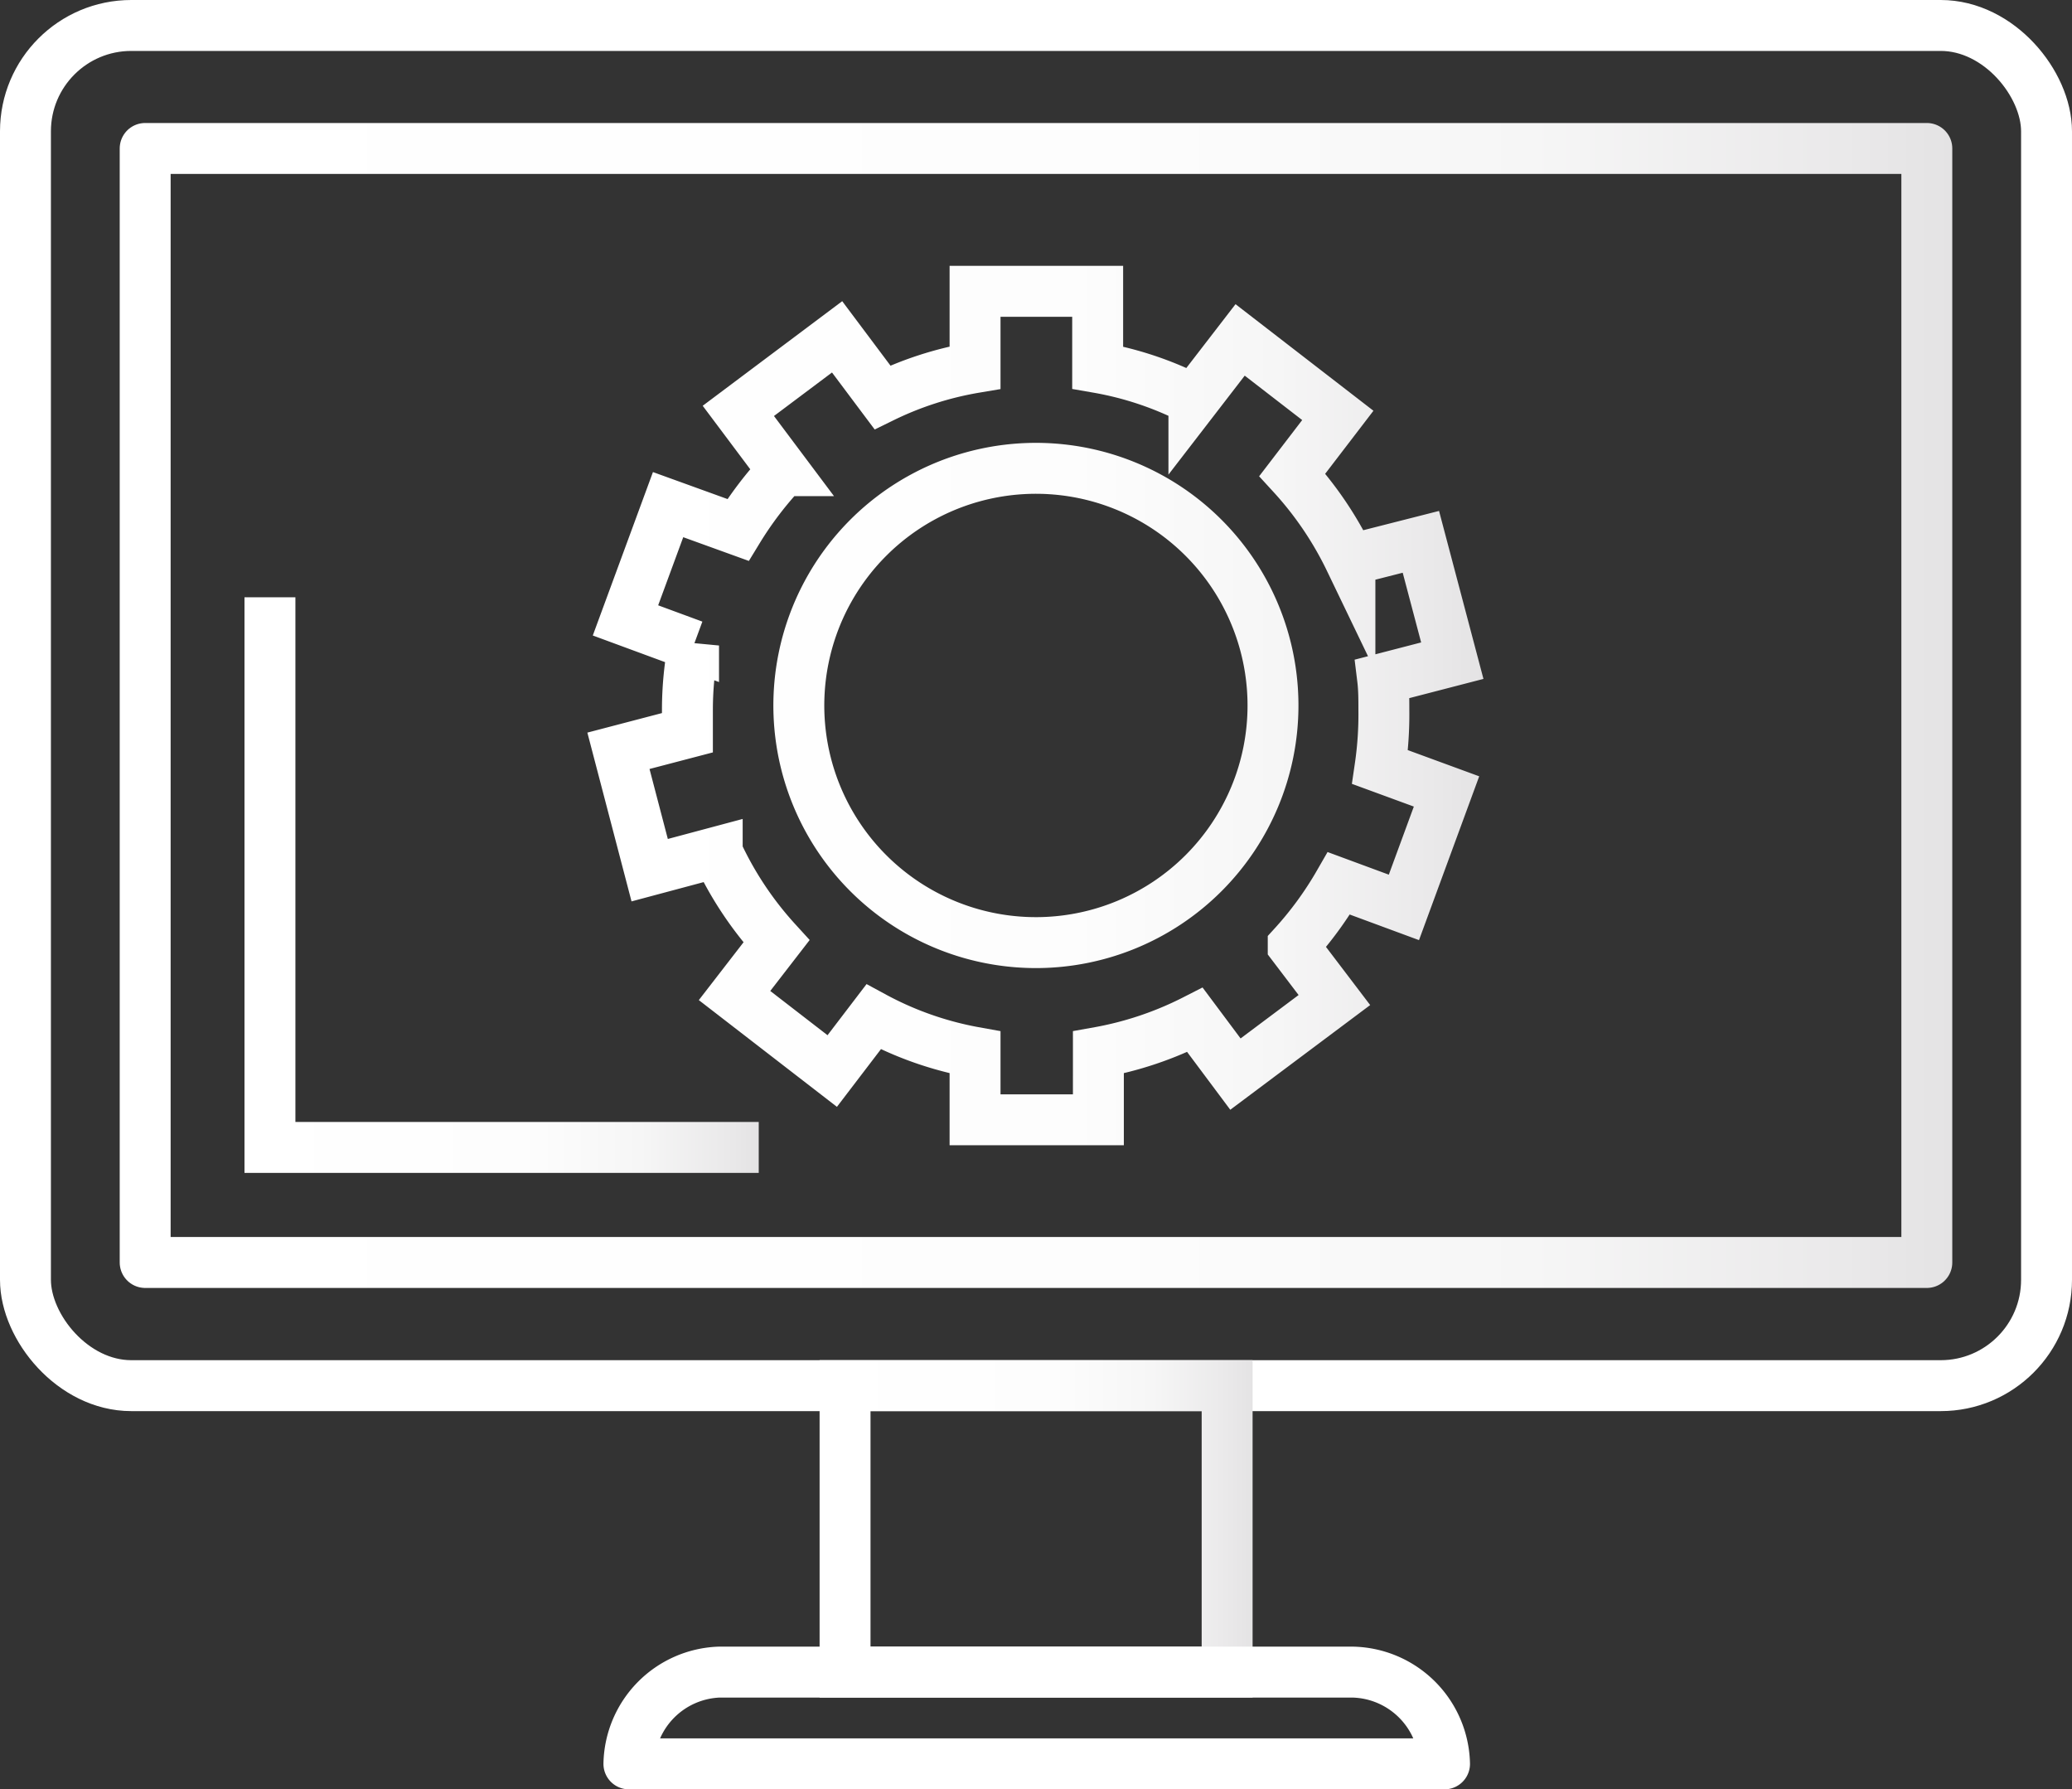 <svg xmlns="http://www.w3.org/2000/svg" xmlns:xlink="http://www.w3.org/1999/xlink" viewBox="0 0 114.75 99.07"><rect x="0" y="0" width="114.75" height="99.07" fill="#333333" stroke="none"/><defs><style>.cls-1,.cls-2,.cls-3,.cls-4,.cls-5,.cls-6{fill:none;stroke-width:2.82px;}.cls-1,.cls-4{stroke:#fff;}.cls-1,.cls-3,.cls-5,.cls-6{stroke-miterlimit:10;}.cls-2,.cls-4{stroke-linecap:round;stroke-linejoin:round;}.cls-2{stroke:url(#linear-gradient);}.cls-3{stroke:url(#linear-gradient-2);}.cls-5{stroke:url(#linear-gradient-3);}.cls-6{stroke:url(#linear-gradient-4);}</style><linearGradient id="linear-gradient" x1="108.12" y1="39.07" x2="6.63" y2="39.07" gradientUnits="userSpaceOnUse"><stop offset="0" stop-color="#e4e3e4"/><stop offset="0.06" stop-color="#eae9ea"/><stop offset="0.23" stop-color="#f6f6f6"/><stop offset="0.46" stop-color="#fdfdfd"/><stop offset="1" stop-color="#fff"/></linearGradient><linearGradient id="linear-gradient-2" x1="69.36" y1="84.65" x2="45.39" y2="84.65" xlink:href="#linear-gradient"/><linearGradient id="linear-gradient-3" x1="42.02" y1="49" x2="13.53" y2="49" xlink:href="#linear-gradient"/><linearGradient id="linear-gradient-4" x1="82.15" y1="39.07" x2="32.6" y2="39.07" xlink:href="#linear-gradient"/></defs><g id="Capa_2" data-name="Capa 2"><g id="services"><rect class="cls-1" x="1.41" y="1.41" width="111.93" height="75.31" rx="5.86"/><rect class="cls-2" x="8.04" y="8.22" width="98.67" height="61.68"/><rect class="cls-3" x="46.8" y="76.72" width="21.16" height="15.86"/><path class="cls-4" d="M74.91,92.58H39.83a5.19,5.19,0,0,0-5,5.08H80A5.2,5.2,0,0,0,74.91,92.58Z"/><polyline class="cls-5" points="14.95 33.07 14.95 63.53 42.02 63.53"/><path class="cls-6" d="M76.64,39.31c0-.59,0-1.16-.07-1.73l3.86-1L78.69,30l-3.93,1a19.45,19.45,0,0,0-3.19-4.71L74.09,23l-5.41-4.18-2.56,3.32a18.61,18.61,0,0,0-5.33-1.79V16.13H54v4.22A18.76,18.76,0,0,0,48.87,22l-2.51-3.35-5.47,4.1,2.48,3.31a20,20,0,0,0-2.5,3.28L37,27.94l-2.36,6.41,3.77,1.39a19,19,0,0,0-.34,3.57c0,.42,0,.84,0,1.26l-3.82,1,1.73,6.61,3.74-1A19.34,19.34,0,0,0,43,52.12l-2.32,3,5.41,4.18,2.29-3A18.77,18.77,0,0,0,54,58.27V62h6.83V58.27a19.18,19.18,0,0,0,5.35-1.8l2.24,3,5.48-4.1-2.28-3a19.7,19.7,0,0,0,2.53-3.46l3.6,1.33,2.36-6.42-3.68-1.35A20.1,20.1,0,0,0,76.64,39.31ZM57.37,52.19A13.13,13.13,0,1,1,70.5,39.07,13.13,13.13,0,0,1,57.37,52.19Z"/></g></g></svg>